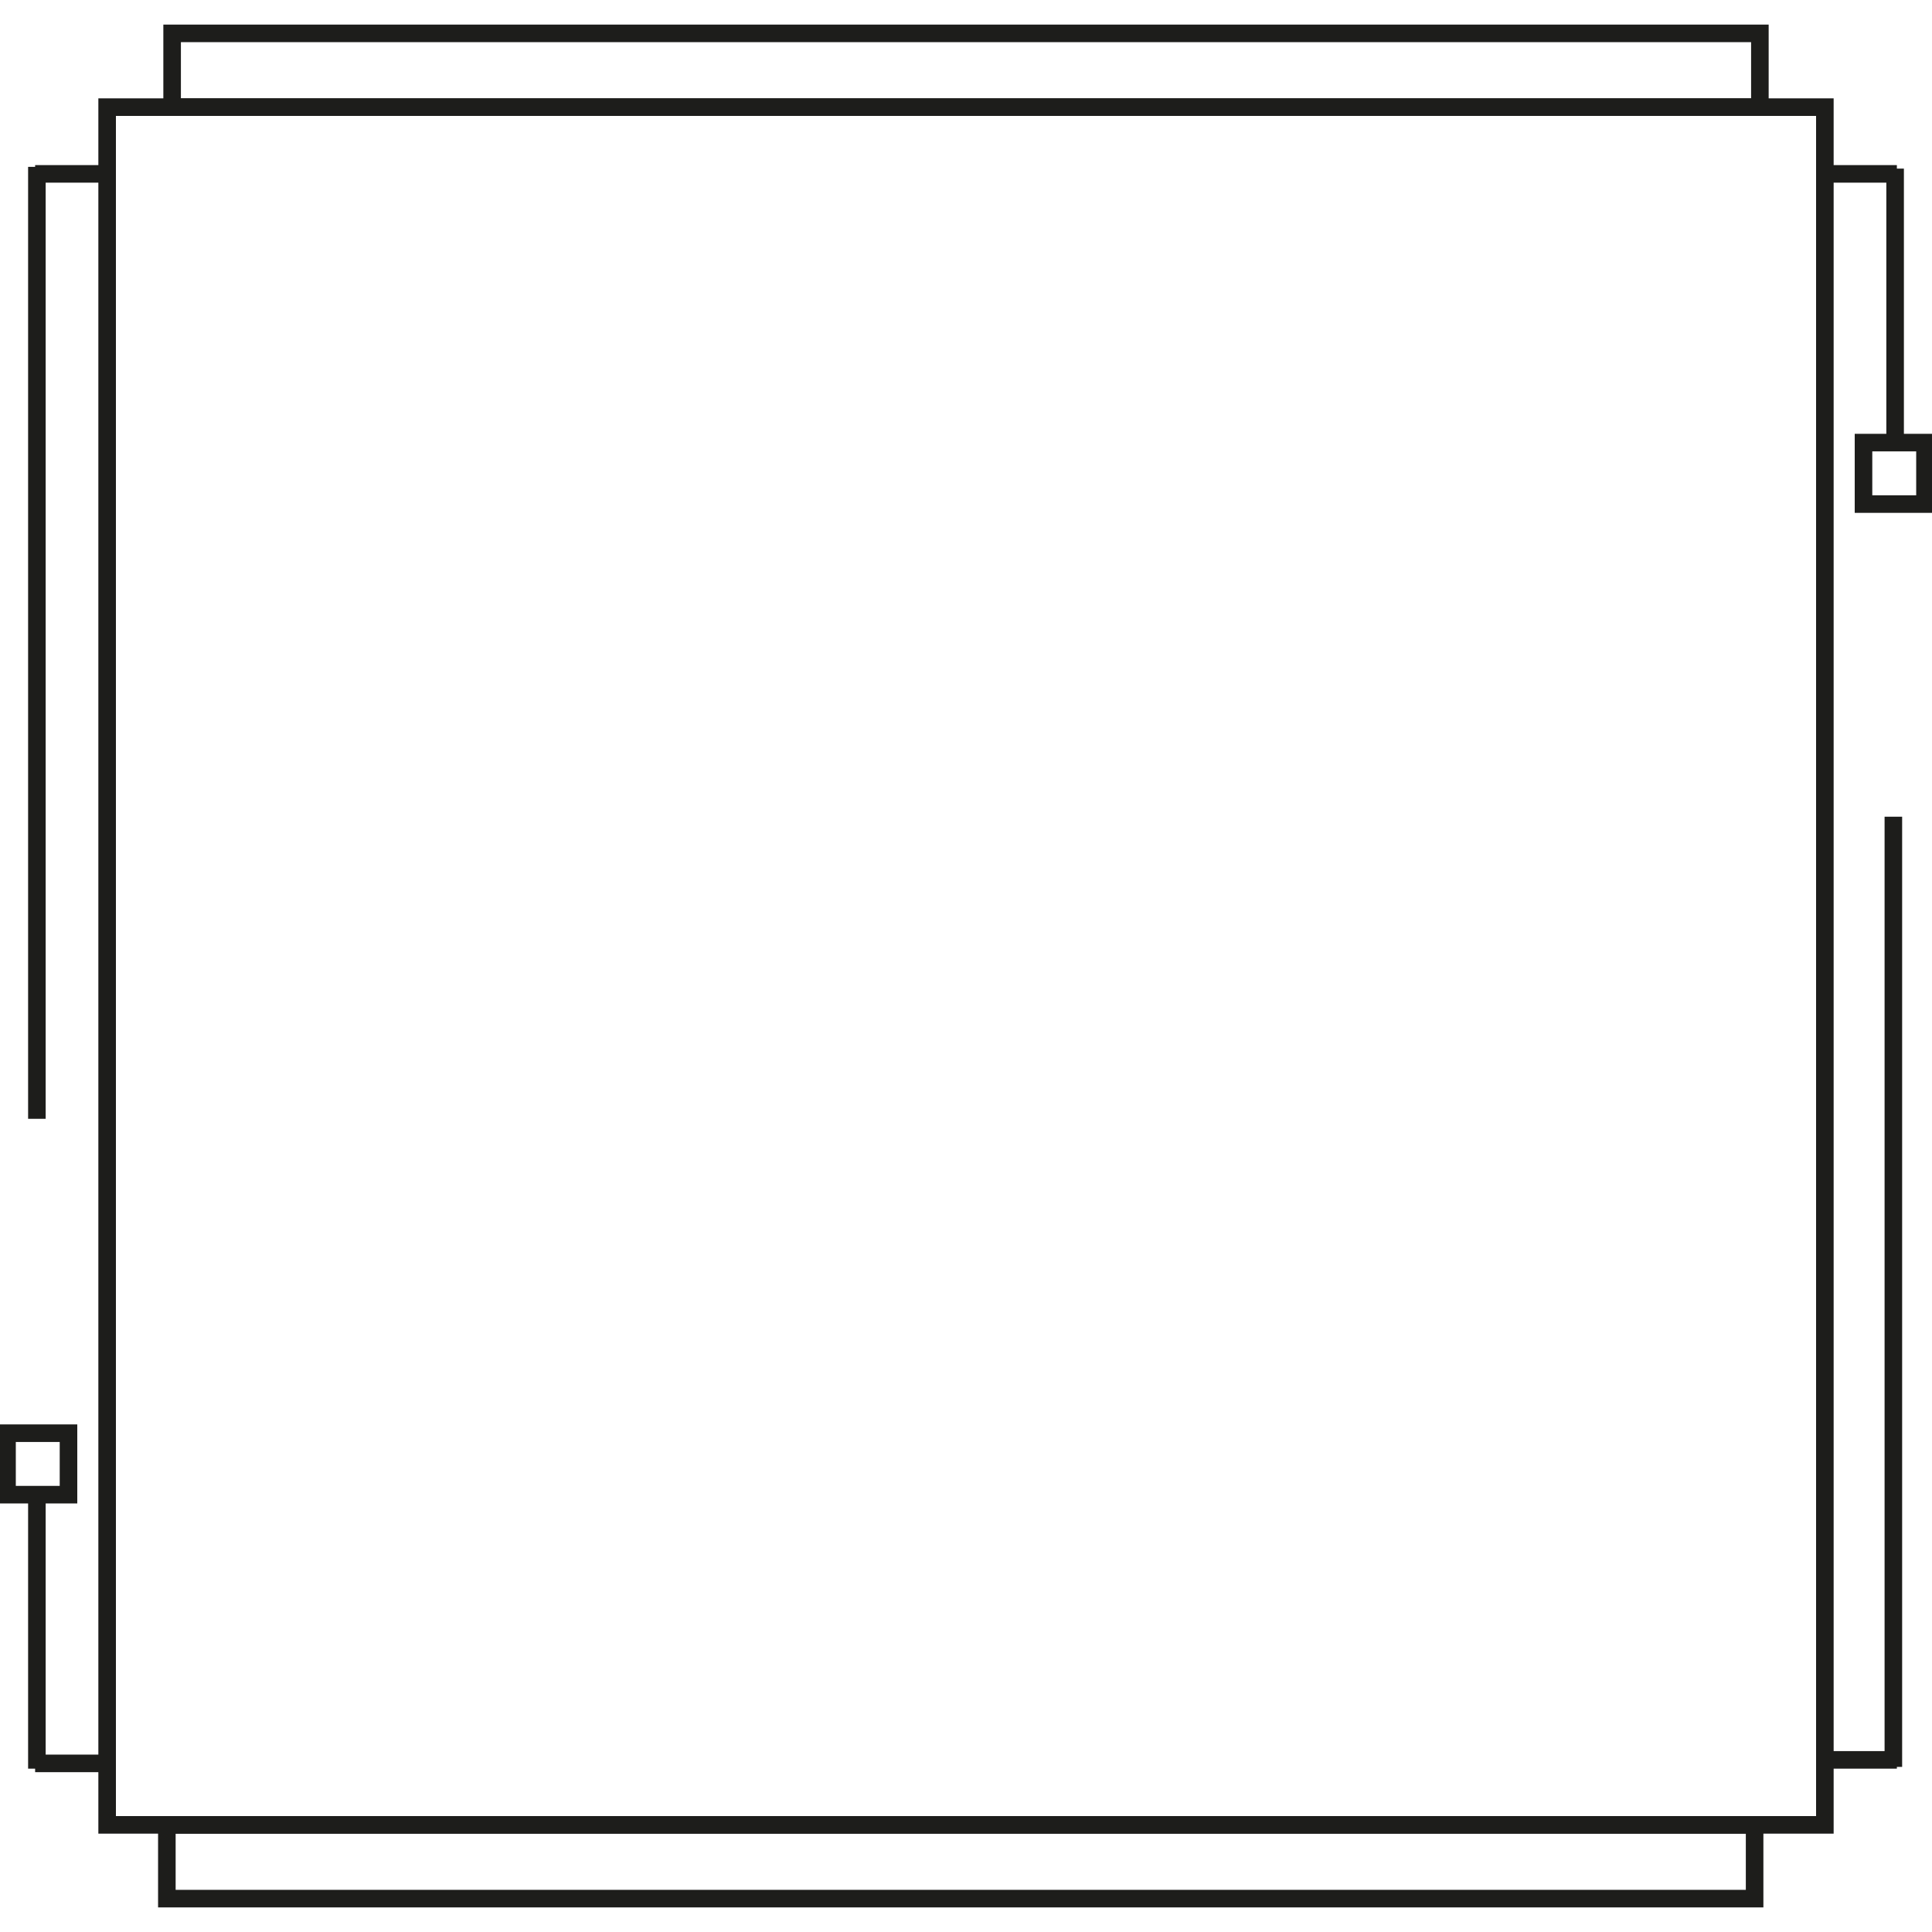 <?xml version="1.0" encoding="utf-8"?>
<!-- Generator: Adobe Illustrator 18.1.0, SVG Export Plug-In . SVG Version: 6.00 Build 0)  -->
<svg version="1.1" id="Calque_1" xmlns="http://www.w3.org/2000/svg" xmlns:xlink="http://www.w3.org/1999/xlink" x="0px" y="0px"
	 viewBox="0 0 110 110" enable-background="new 0 0 110 110" xml:space="preserve">
<rect x="6.1" y="6.1" fill="none" stroke="#1D1D1B" stroke-miterlimit="10" width="97.8" height="97.8"/>
<rect x="9.5" y="103.9" fill="none" stroke="#1D1D1B" stroke-miterlimit="10" width="90.4" height="4.2"/>
<rect x="9.8" y="1.9" fill="none" stroke="#1D1D1B" stroke-miterlimit="10" width="90.4" height="4.2"/>
<rect x="106.1" y="25.2" fill="none" stroke="#1D1D1B" stroke-miterlimit="10" width="3.5" height="3.5"/>
<line fill="none" stroke="#1D1D1B" stroke-miterlimit="10" x1="107.9" y1="25.2" x2="107.9" y2="9.6"/>
<line fill="none" stroke="#1D1D1B" stroke-miterlimit="10" x1="104" y1="9.9" x2="108" y2="9.9"/>
<rect x="0.4" y="81.6" fill="none" stroke="#1D1D1B" stroke-miterlimit="10" width="3.5" height="3.5"/>
<line fill="none" stroke="#1D1D1B" stroke-miterlimit="10" x1="2.1" y1="85.1" x2="2.1" y2="100.7"/>
<line fill="none" stroke="#1D1D1B" stroke-miterlimit="10" x1="6" y1="100.4" x2="2" y2="100.4"/>
<line fill="none" stroke="#1D1D1B" stroke-miterlimit="10" x1="2.1" y1="9.5" x2="2.1" y2="63.7"/>
<line fill="none" stroke="#1D1D1B" stroke-miterlimit="10" x1="6" y1="9.9" x2="2" y2="9.9"/>
<line fill="none" stroke="#1D1D1B" stroke-miterlimit="10" x1="107.8" y1="100.6" x2="107.8" y2="46.5"/>
<line fill="none" stroke="#1D1D1B" stroke-miterlimit="10" x1="104" y1="100.2" x2="108" y2="100.2"/>
<rect x="6.5" y="6.5" fill="none" width="97" height="97"/>
</svg>

